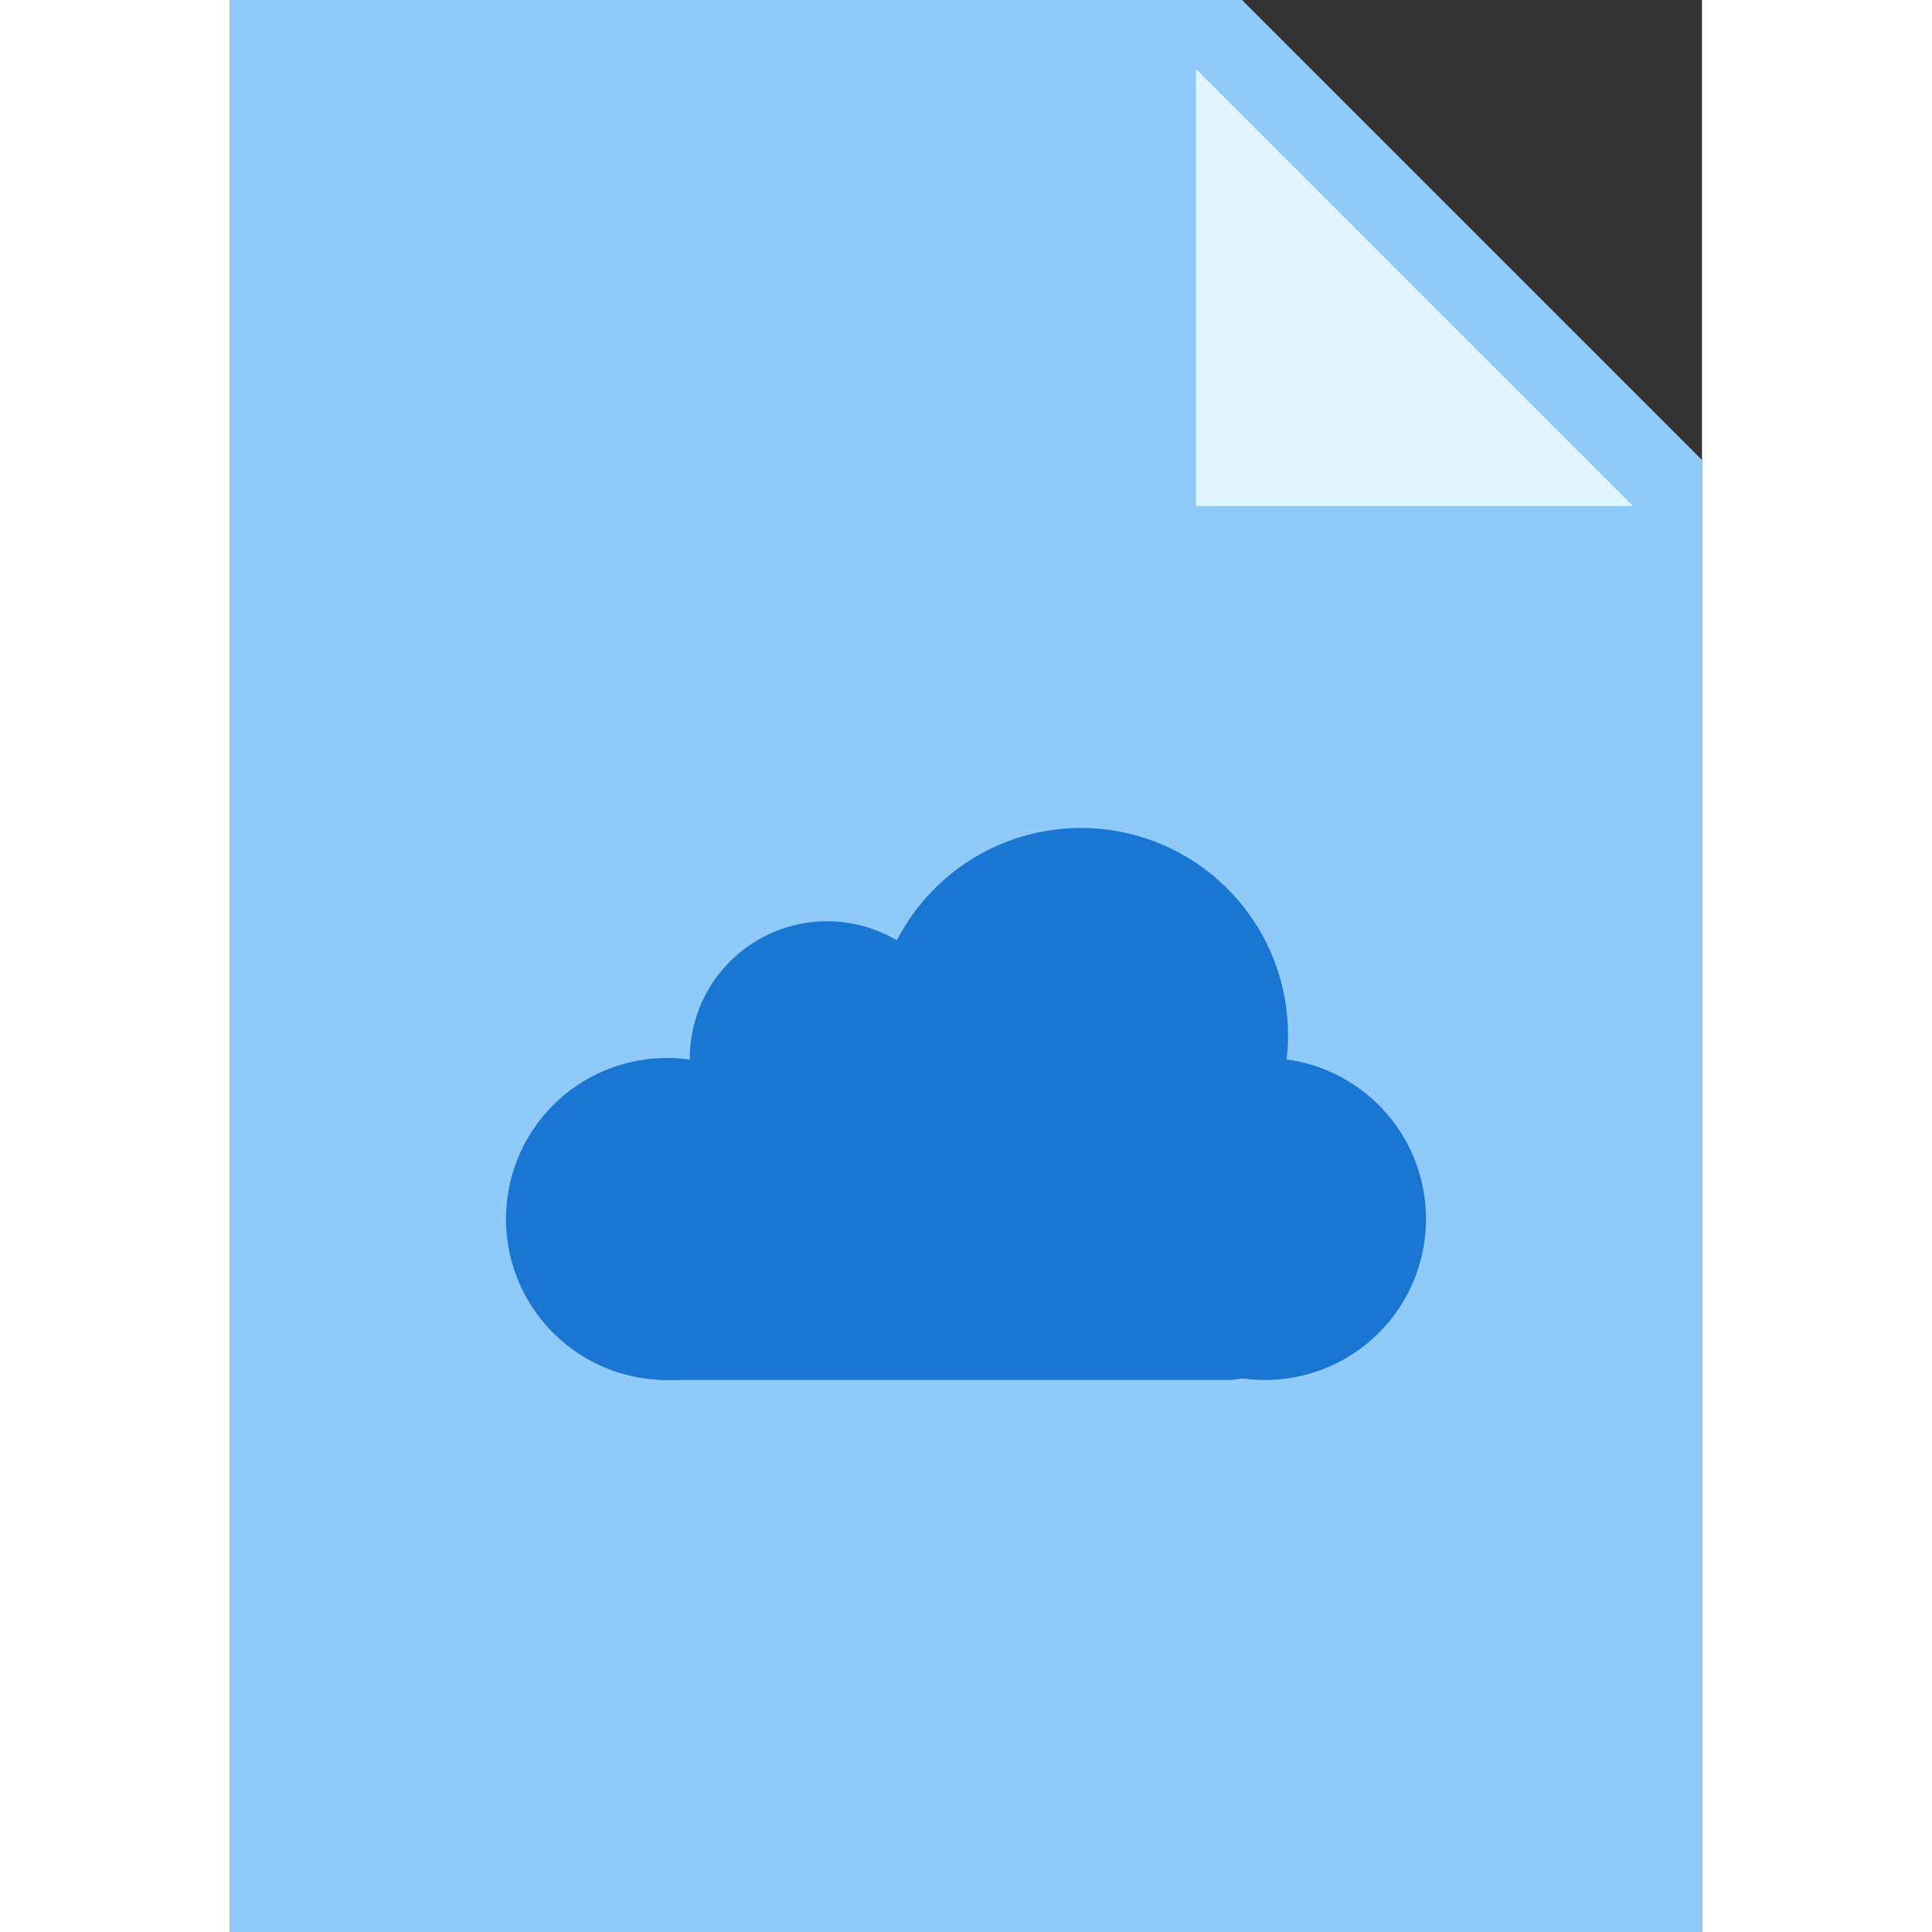 <svg xmlns="http://www.w3.org/2000/svg"  viewBox="0 0 32 42" width="18px" height="18px"><rect x="0" y="0" width="32" height="42" fill="#333333" stroke="none"/><g data-name="Слой 2"><path fill="#90caf9" d="M32,42H0V0H22L32,10Z"/><path fill="#e1f5fe" d="M30.5,11H21V1.5Z"/><path fill="#1976d2" d="M23,22.5A4.5,4.5,0,1,1,18.5,18,4.5,4.5,0,0,1,23,22.5Z"/><path fill="#1976d2" d="M13,26.5A3.5,3.5,0,1,1,9.5,23,3.5,3.5,0,0,1,13,26.5Z"/><path fill="#1976d2" d="M26,26.5A3.5,3.5,0,1,1,22.5,23,3.5,3.5,0,0,1,26,26.5Z"/><path fill="#1976d2" d="M15.967,23.014a2.986,2.986,0,1,1-2.986-2.986A2.986,2.986,0,0,1,15.967,23.014Z"/><path fill="#1976d2" d="M19.767,25.323a3.442,3.442,0,1,1-3.442-3.442A3.443,3.443,0,0,1,19.767,25.323Z"/><path fill="#1976d2" d="M7.475,27.778A2.105,2.105,0,0,0,9.442,30H21.733A2.105,2.105,0,0,0,23.7,27.778v-.556A2.105,2.105,0,0,0,21.733,25H9.442a2.105,2.105,0,0,0-1.967,2.222Z"/></g></svg>